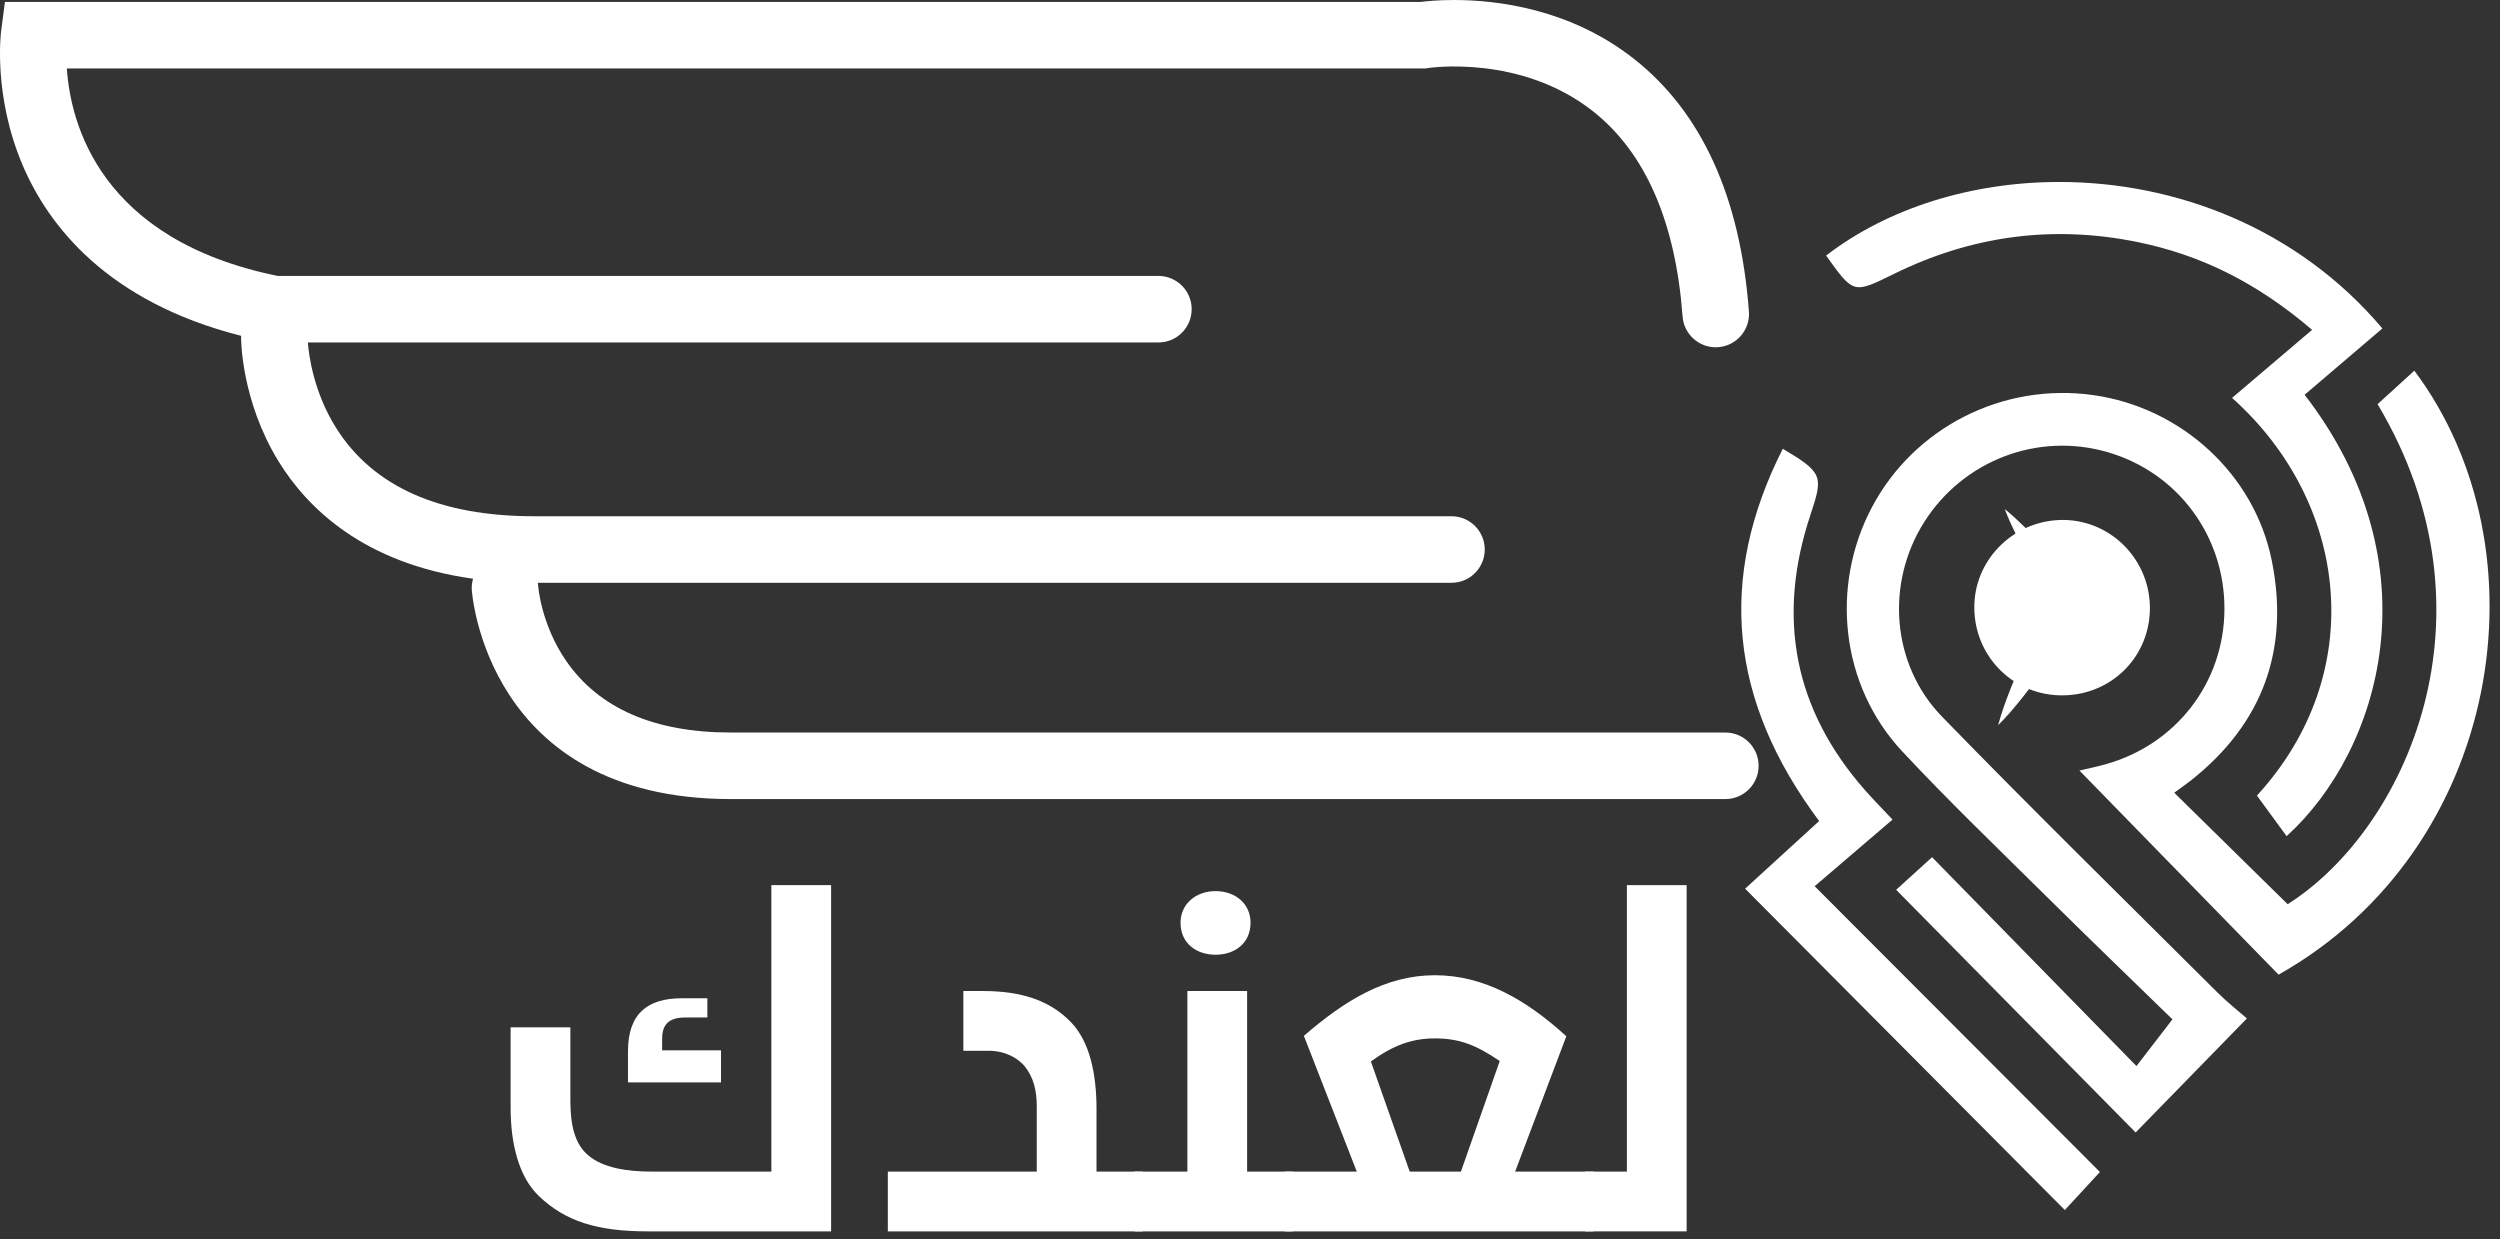 <svg width="228" height="113" viewBox="0 0 228 113" fill="none" xmlns="http://www.w3.org/2000/svg">
<rect x="0" y="0" width="228" height="113" fill="#333333" stroke="none"/>
<path d="M129.537 0.179H0.449L0.105 2.82C0.073 3.059 -0.629 8.756 2.076 15.089C4.412 20.561 9.763 27.528 21.998 30.628C21.994 30.694 21.988 30.76 21.988 30.828C21.988 31.06 22.027 36.569 25.394 42.059C28.043 46.377 33.214 51.4 43.143 52.78C43.051 53.098 43.006 53.436 43.026 53.786C43.036 53.977 44.316 72.875 66.649 72.875H157.353C159.028 72.875 160.386 71.516 160.386 69.841C160.386 68.165 159.028 66.806 157.353 66.806H66.649C59.662 66.806 54.606 64.602 51.621 60.257C49.362 56.966 49.09 53.547 49.082 53.442C49.076 53.343 49.065 53.246 49.05 53.15H132.377C134.051 53.15 135.409 51.791 135.409 50.115C135.409 48.44 134.051 47.081 132.377 47.081H48.684C40.11 47.081 34.057 44.393 30.693 39.09C28.6 35.792 28.166 32.395 28.077 31.233H105.647C107.322 31.233 108.68 29.874 108.68 28.198C108.68 26.522 107.322 25.164 105.647 25.164H25.322C9.111 21.862 6.434 11.254 6.095 6.247H129.99L130.228 6.208C130.312 6.195 138.668 4.924 145.289 10.155C150.06 13.925 152.807 20.219 153.452 28.863C153.571 30.457 154.9 31.671 156.473 31.671C156.55 31.671 156.626 31.668 156.702 31.662C158.373 31.537 159.626 30.082 159.501 28.411C158.725 18.004 155.208 10.259 149.049 5.393C143.226 0.793 136.525 0.001 132.603 0.001C131.113 0.001 130.025 0.115 129.537 0.179Z" fill="white"/>
<path d="M216.836 36.86C228.287 56.049 219.422 75.632 208.635 82.464C205.162 79.05 201.744 75.692 198.29 72.298C198.742 71.966 199.308 71.574 199.846 71.148C206.378 65.972 208.819 59.21 207.184 51.119C205.584 43.198 198.895 37.164 190.92 36.035C182.674 34.867 174.577 38.967 170.717 46.264C166.891 53.497 167.887 62.523 173.461 68.501C177.705 73.053 182.204 77.367 186.629 81.748C190.536 85.615 194.497 89.428 198.127 92.965C196.888 94.574 195.999 95.727 194.844 97.225C188.368 90.607 182.218 84.321 176.204 78.175C174.916 79.345 173.811 80.349 172.93 81.15C180.288 88.606 187.566 95.981 194.77 103.281C198.05 99.921 201.336 96.554 204.918 92.883C204.171 92.229 203.151 91.431 202.239 90.522C193.846 82.161 185.385 73.867 177.127 65.374C172.468 60.583 171.969 53.153 175.493 47.601C179.062 41.977 185.858 39.39 192.215 41.236C198.609 43.093 202.906 48.877 202.869 55.578C202.832 62.249 198.47 67.918 191.978 69.715C191.103 69.957 190.212 70.14 189.644 70.275C195.683 76.464 201.748 82.68 207.805 88.888C228.211 77.385 232.475 50.214 220.186 33.805C219.045 34.846 217.91 35.881 216.836 36.86Z" fill="white"/>
<path d="M166.541 23.308C169.059 26.837 169.038 26.793 172.725 24.98C179.782 21.509 187.173 20.495 194.906 22.068C200.684 23.242 205.777 25.739 210.863 30.081C208.268 32.287 205.924 34.281 203.563 36.288C214.234 45.814 216.081 61.386 205.832 72.557C206.751 73.812 207.651 75.044 208.539 76.258C217.141 68.442 222.168 51.523 210.18 36.003C212.505 34.021 214.912 31.969 217.273 29.955C209.501 20.757 198.373 16.595 187.803 16.596C179.841 16.596 172.194 18.958 166.541 23.308Z" fill="white"/>
<path d="M165.905 74.878C163.549 77.031 161.272 79.111 159.154 81.048C168.915 90.859 178.531 100.524 188.312 110.355C189.243 109.346 190.23 108.276 191.512 106.887C182.895 98.253 174.418 89.761 165.497 80.823C167.824 78.832 170.17 76.824 172.596 74.747C171.523 73.602 170.8 72.869 170.121 72.1C163.588 64.699 162.012 56.277 165.106 46.974C166.289 43.415 166.267 43.12 162.59 40.928C156.607 52.763 157.713 63.901 165.905 74.878Z" fill="white"/>
<path d="M180.063 55.068C179.893 59.557 183.314 63.262 187.77 63.413C192.284 63.566 195.946 60.152 196.069 55.676C196.192 51.214 192.659 47.486 188.244 47.42C188.203 47.419 188.162 47.419 188.121 47.419C183.823 47.419 180.224 50.822 180.063 55.068Z" fill="white"/>
<path d="M182.831 46.424C183.516 46.981 184.148 47.576 184.765 48.183C185.379 48.791 185.97 49.416 186.542 50.055C187.119 50.691 187.67 51.345 188.215 52.003C188.756 52.664 189.282 53.336 189.797 54.016L190.256 54.62L189.864 55.329C189.332 56.29 188.786 57.242 188.21 58.178C187.641 59.117 187.036 60.035 186.416 60.945C185.79 61.851 185.137 62.742 184.448 63.612C183.757 64.481 183.039 65.335 182.232 66.137C182.522 65.036 182.902 63.988 183.308 62.955C183.717 61.922 184.161 60.911 184.632 59.915C185.11 58.923 185.602 57.94 186.13 56.977C186.652 56.01 187.203 55.06 187.769 54.119L187.835 55.432C187.353 54.728 186.882 54.017 186.425 53.295C185.972 52.57 185.526 51.84 185.105 51.093C184.679 50.348 184.273 49.59 183.89 48.815C183.508 48.038 183.143 47.25 182.831 46.424Z" fill="white"/>
<path d="M70.349 80.726V106.85H59.451C57.155 106.85 54.976 106.5 53.652 105.371C52.446 104.358 52.018 102.684 52.018 100.387V93.691H46.569V101.049C46.569 104.203 47.27 107.317 49.177 109.108C51.551 111.366 54.431 112.301 59.062 112.301H75.798V80.726H70.349ZM62.176 91.043C59.14 91.043 57.272 92.367 57.272 95.871V98.712H65.756V95.793H60.386V94.742C60.386 93.496 60.93 92.795 62.487 92.795H64.511V91.043H62.176Z" fill="white"/>
<path d="M87.859 90.381V95.831H90.194C91.595 95.831 92.841 96.454 93.502 97.311C94.202 98.207 94.553 99.335 94.553 100.893V106.85H80.97V112.301H104.205V106.85H100.002V101.126C100.002 97.934 99.379 95.053 97.744 93.301C95.798 91.237 93.152 90.381 89.649 90.381H87.859Z" fill="white"/>
<path d="M107.666 84.151C107.666 86.06 109.145 87.072 110.857 87.072C112.57 87.072 114.049 86.06 114.049 84.151C114.049 82.438 112.686 81.27 110.857 81.27C109.067 81.27 107.666 82.438 107.666 84.151ZM108.289 90.381V106.85H103.462V112.301H117.902V106.85H113.737V90.381H108.289Z" fill="white"/>
<path d="M118.913 94.469L123.739 106.85H117.161V112.301H145.34V106.85H138.179L142.849 94.508C139.268 91.237 135.376 88.941 130.862 88.941C126.386 88.941 122.649 91.237 118.913 94.469ZM125.024 96.805C127.009 95.365 128.721 94.702 130.862 94.702C133.08 94.702 134.598 95.286 136.777 96.766L133.235 106.85H128.565L125.024 96.805Z" fill="white"/>
<path d="M148.372 80.726V106.85H144.558V112.301H153.821V80.726H148.372Z" fill="white"/>
</svg>
